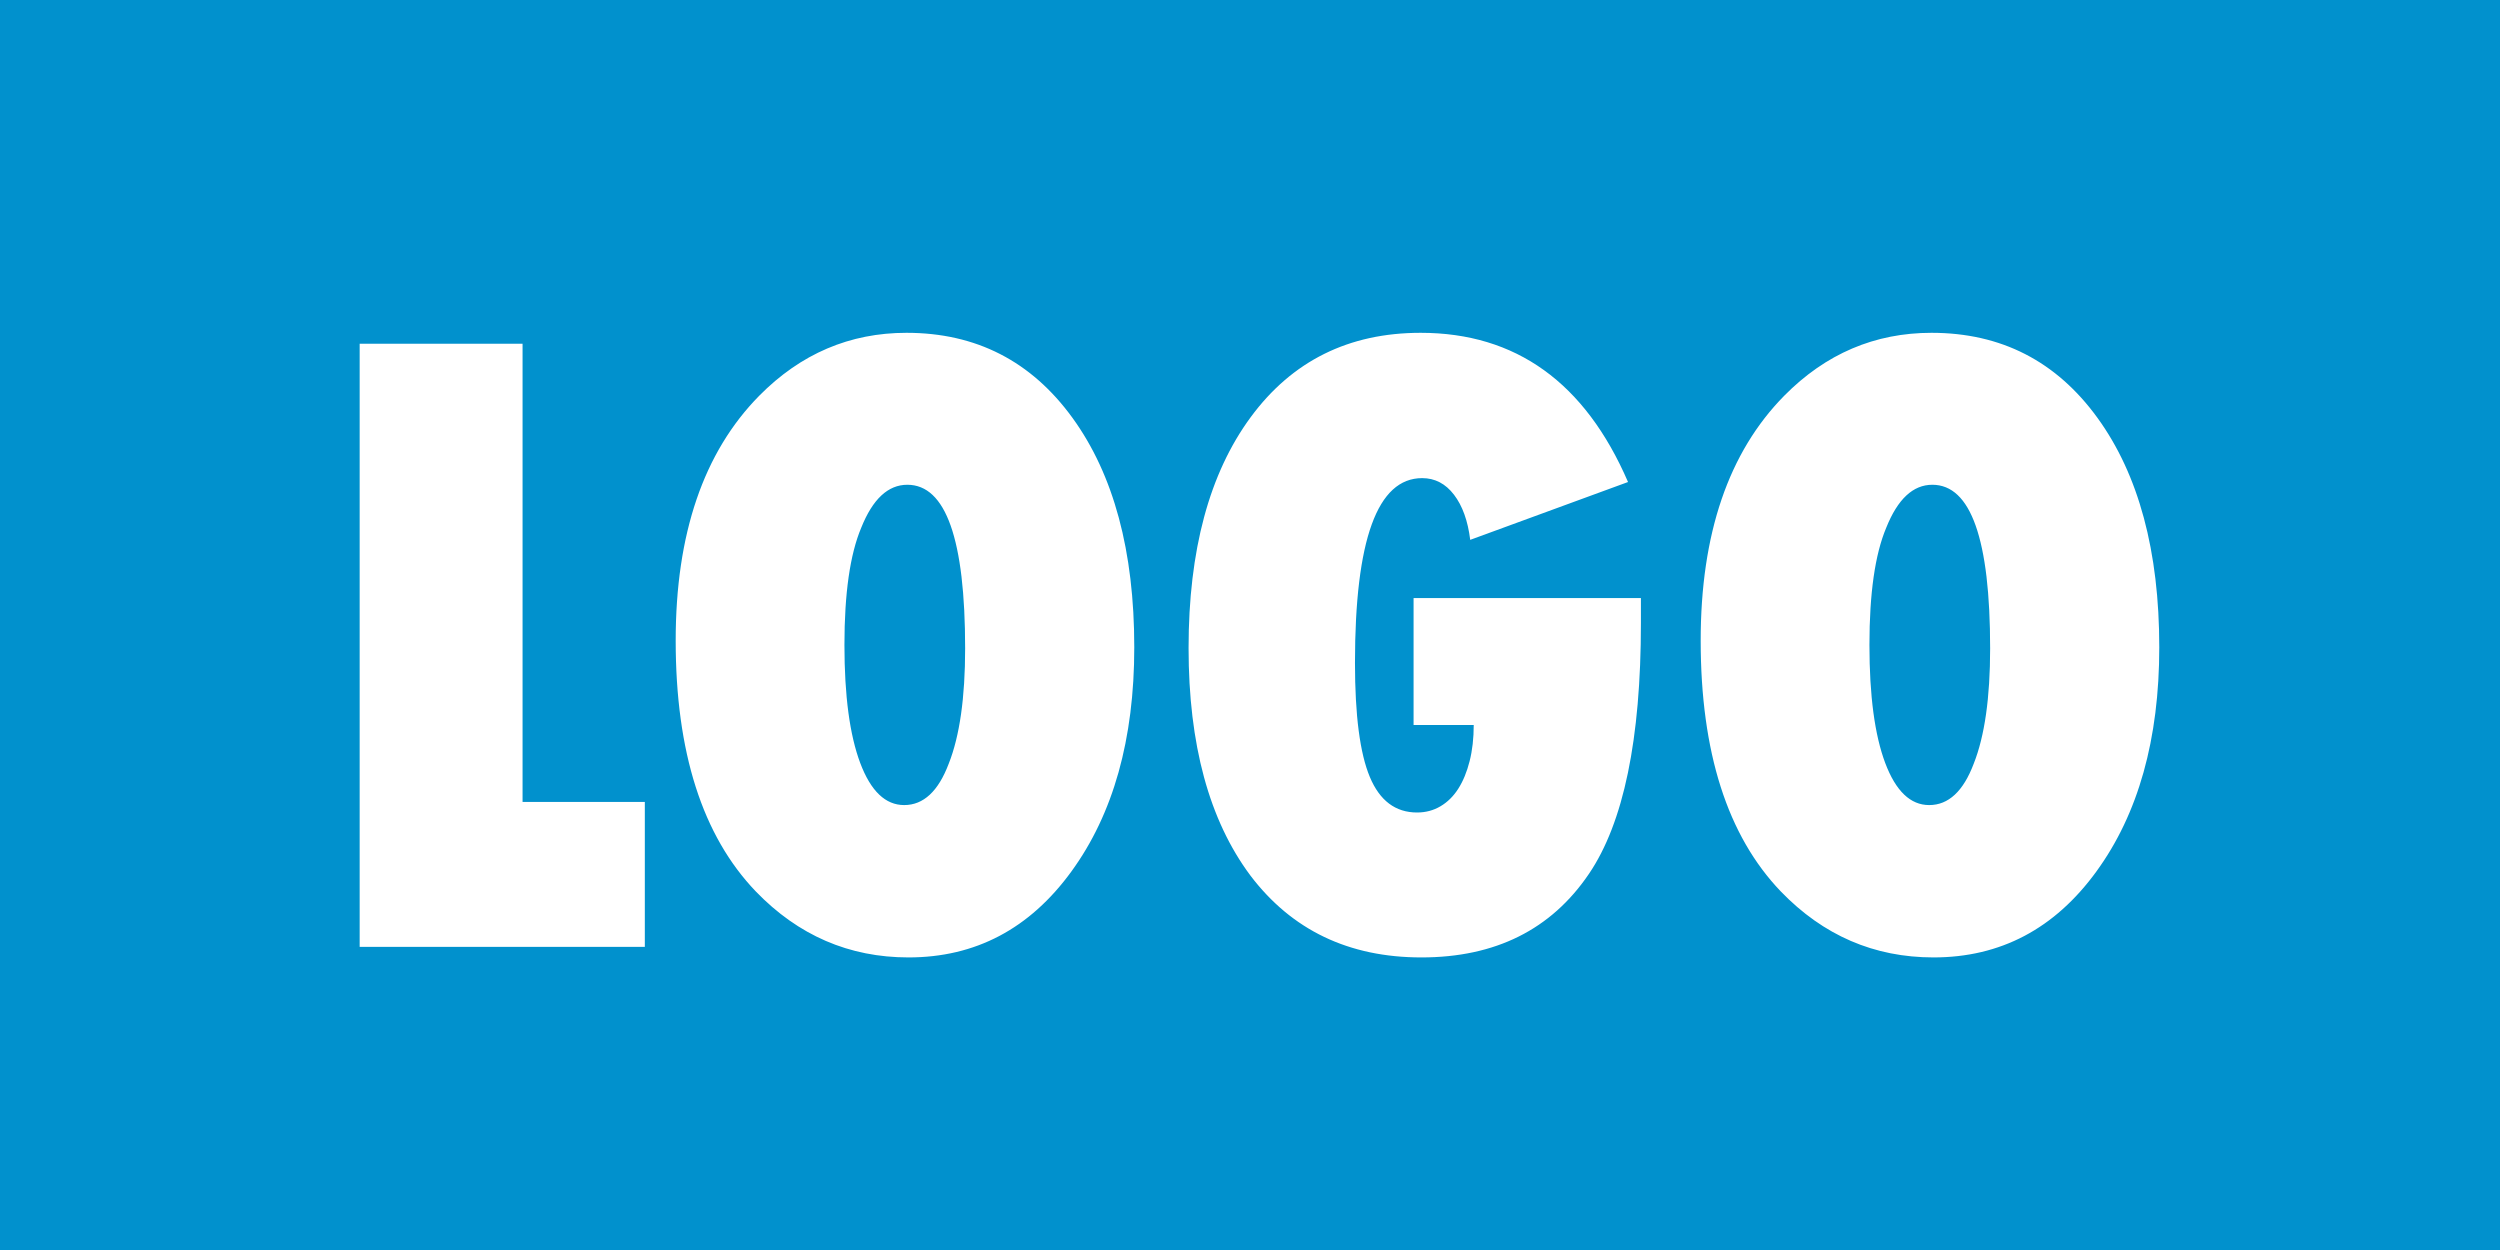 <?xml version="1.0" encoding="UTF-8" standalone="no"?>
<svg width="200px" height="100px" viewBox="0 0 200 100" version="1.1" xmlns="http://www.w3.org/2000/svg" xmlns:xlink="http://www.w3.org/1999/xlink" xmlns:sketch="http://www.bohemiancoding.com/sketch/ns">
    <rect x="0" y="0" width="200" height="100" fill="#333333" stroke="none"/>
    <title>Artboard 1</title>
    <description>Created with Sketch (http://www.bohemiancoding.com/sketch)</description>
    <defs></defs>
    <g id="Page 1" fill="#D8D8D8" fill-rule="evenodd">
        <g id="Artboard 1">
            <path d="M0,0 L0,100 L200,100 L200,0 L0,0 Z M0,0" id="Rectangle 1" fill="#0191CD"></path>
            <path d="M51.586,75.75 L28.773,75.75 L28.773,27.5 L41.805,27.5 L41.805,64.156 L51.586,64.156 Z M90.742,51.781 C90.742,59.135 89.065,65.115 85.711,69.719 C82.378,74.302 78.034,76.594 72.68,76.594 C67.93,76.594 63.857,74.833 60.461,71.312 C56.19,66.854 54.055,60.167 54.055,51.25 C54.055,42.708 56.284,36.177 60.742,31.656 C64.055,28.302 67.982,26.625 72.523,26.625 C78.086,26.625 82.513,28.896 85.805,33.438 C89.096,37.979 90.742,44.094 90.742,51.781 Z M77.211,51.875 C77.211,43.146 75.669,38.781 72.586,38.781 C71.044,38.781 69.815,39.927 68.898,42.219 C68.003,44.344 67.555,47.469 67.555,51.594 C67.555,55.656 67.977,58.807 68.82,61.047 C69.664,63.286 70.836,64.406 72.336,64.406 C73.878,64.406 75.065,63.302 75.898,61.094 C76.773,58.885 77.211,55.813 77.211,51.875 Z M172.742,51.781 C172.742,59.135 171.065,65.115 167.711,69.719 C164.378,74.302 160.034,76.594 154.68,76.594 C149.93,76.594 145.857,74.833 142.461,71.312 C138.19,66.854 136.055,60.167 136.055,51.25 C136.055,42.708 138.284,36.177 142.742,31.656 C146.055,28.302 149.982,26.625 154.523,26.625 C160.086,26.625 164.513,28.896 167.805,33.438 C171.096,37.979 172.742,44.094 172.742,51.781 Z M159.211,51.875 C159.211,43.146 157.669,38.781 154.586,38.781 C153.044,38.781 151.815,39.927 150.898,42.219 C150.003,44.344 149.555,47.469 149.555,51.594 C149.555,55.656 149.977,58.807 150.82,61.047 C151.664,63.286 152.836,64.406 154.336,64.406 C155.878,64.406 157.065,63.302 157.898,61.094 C158.773,58.885 159.211,55.813 159.211,51.875 Z M113.086,47.844 L131.273,47.844 L131.273,49.844 C131.273,59.135 129.888,65.823 127.117,69.906 C124.096,74.365 119.628,76.594 113.711,76.594 C107.898,76.594 103.336,74.406 100.023,70.031 C96.732,65.615 95.086,59.552 95.086,51.844 C95.086,44.031 96.742,37.875 100.055,33.375 C103.367,28.875 107.898,26.625 113.648,26.625 C121.273,26.625 126.805,30.604 130.242,38.562 L117.617,43.188 C117.43,41.667 116.997,40.464 116.32,39.578 C115.643,38.693 114.794,38.25 113.773,38.25 C110.19,38.25 108.398,43.177 108.398,53.031 C108.398,57.219 108.794,60.26 109.586,62.156 C110.378,64.052 111.638,65 113.367,65 C114.055,65 114.68,64.833 115.242,64.5 C115.805,64.167 116.279,63.698 116.664,63.094 C117.049,62.49 117.352,61.755 117.57,60.891 C117.789,60.026 117.898,59.063 117.898,58 L113.086,58 Z M113.086,47.844" id="LOGO" fill="#FFFFFF"></path>
        </g>
    </g>
</svg>